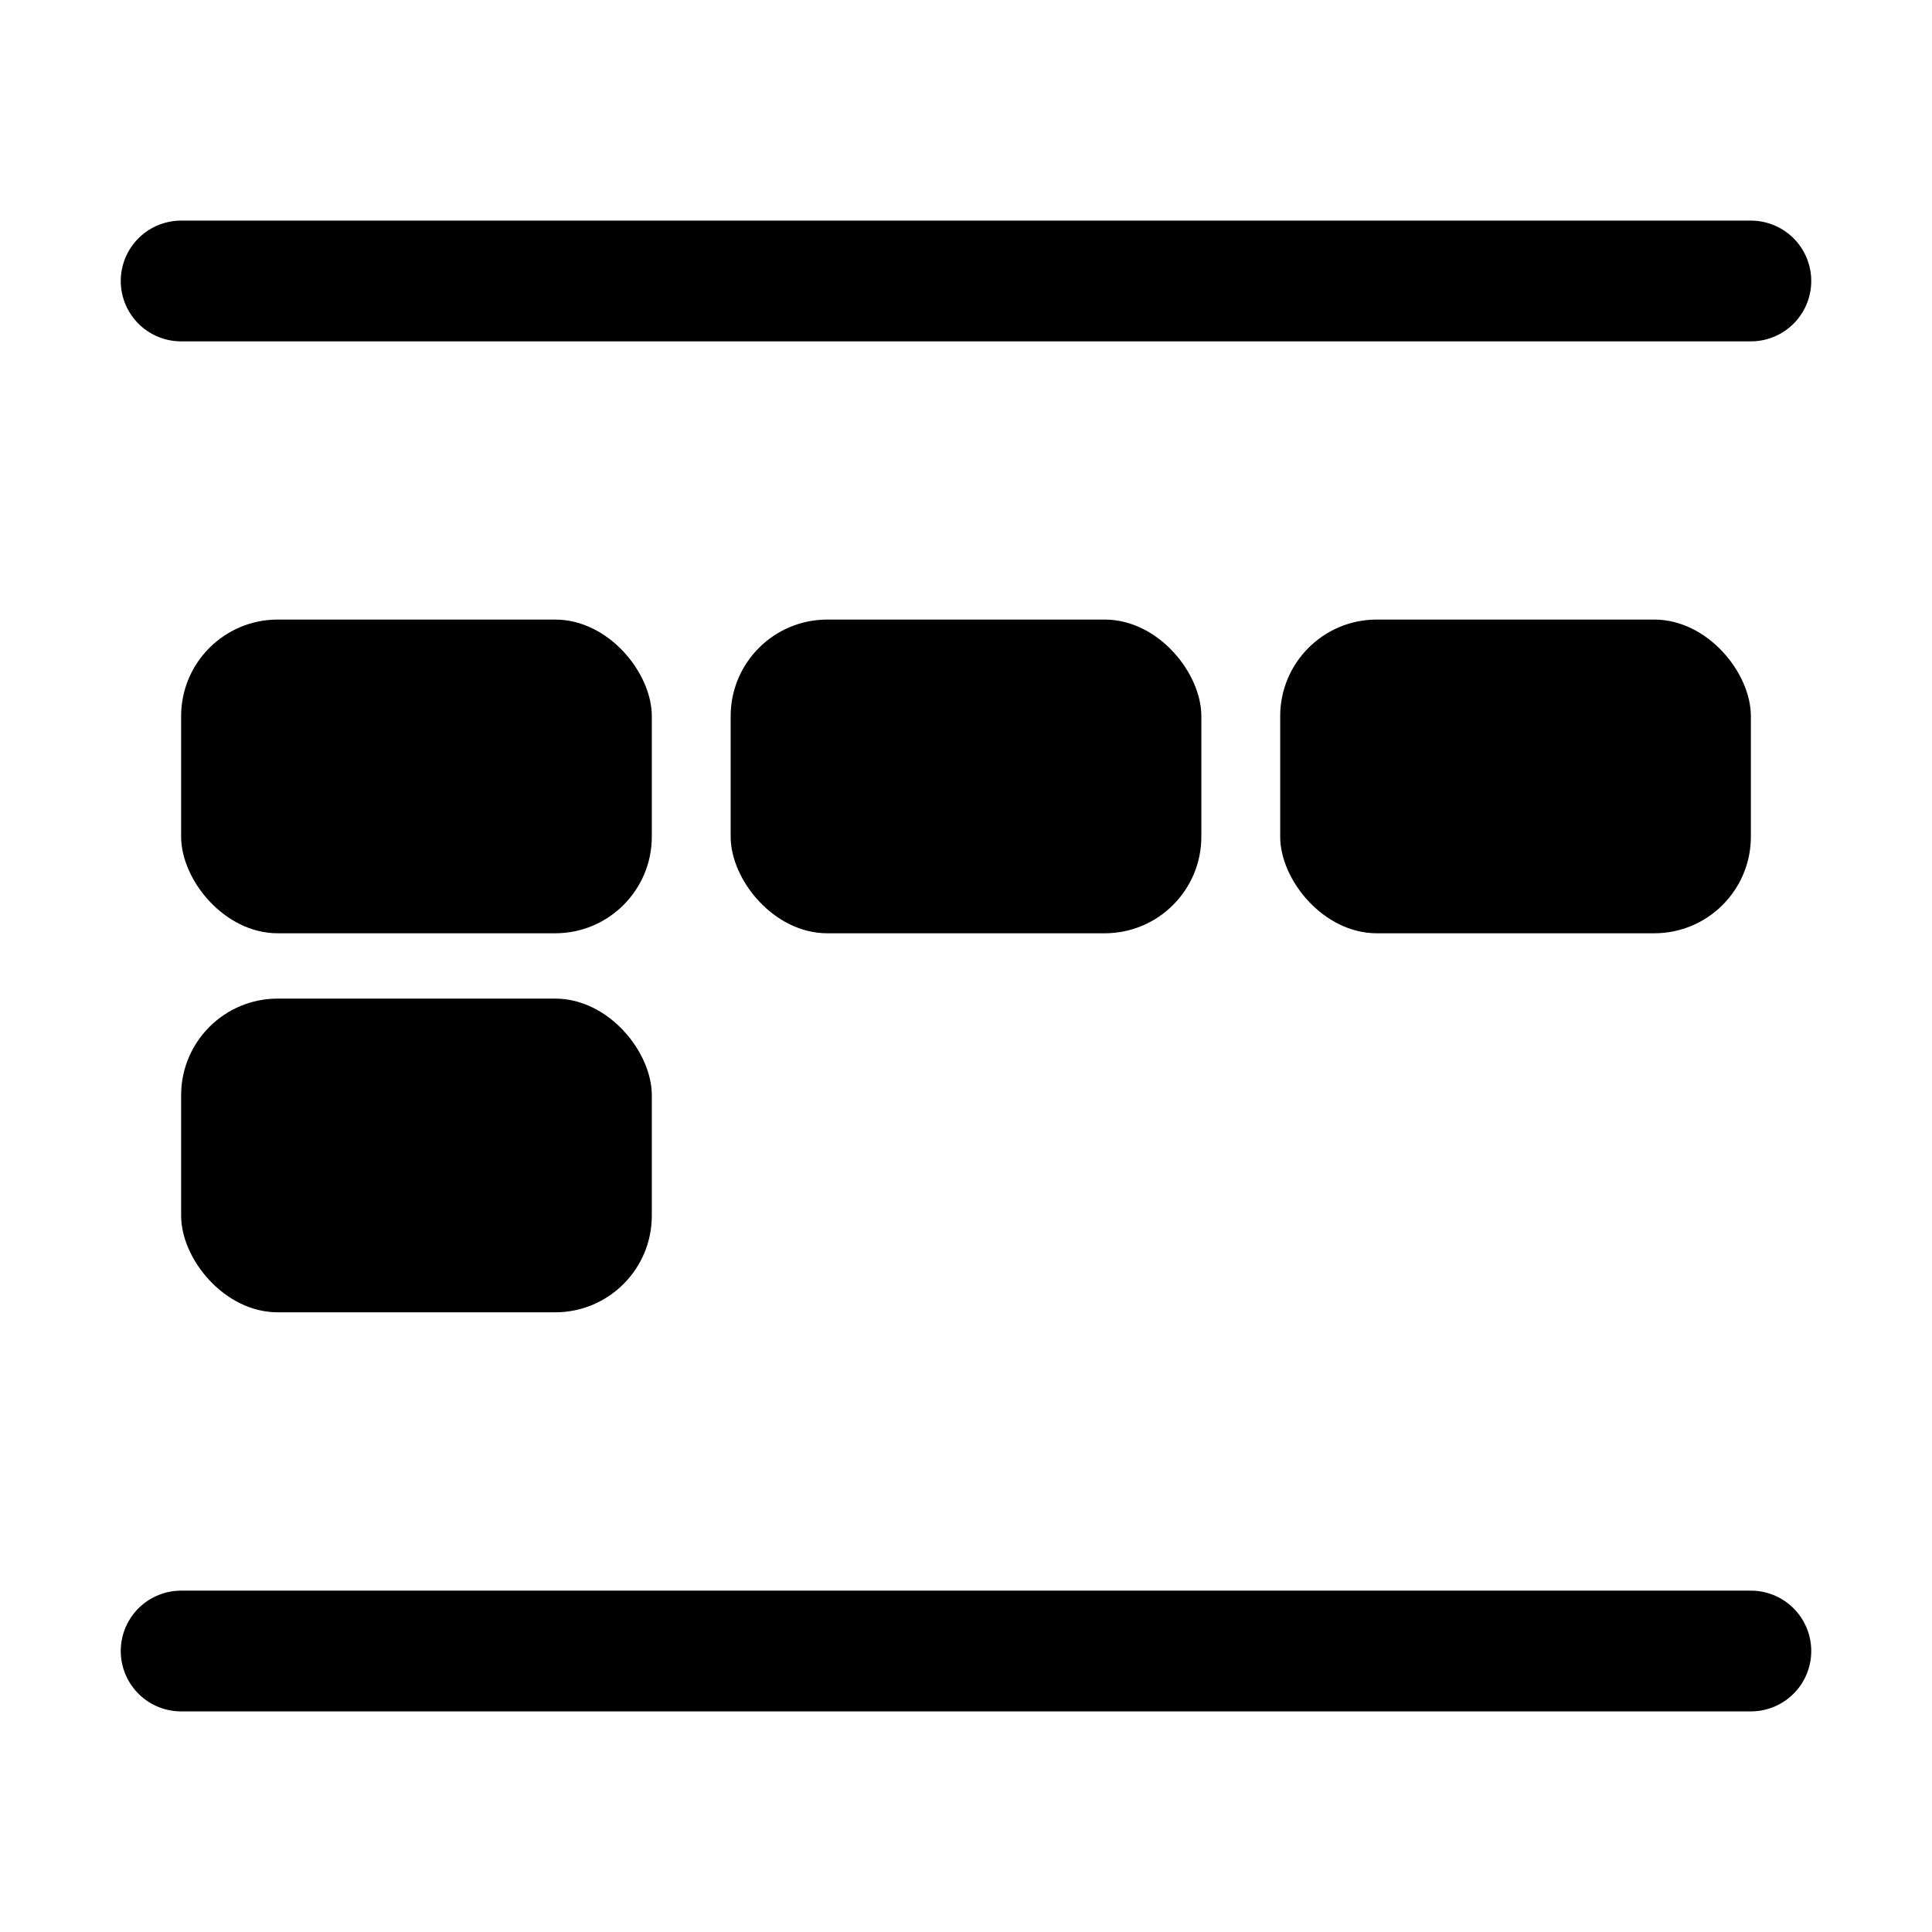 <svg
  width="16"
  height="16"
  viewBox="0 0 16 16"
  fill="none"
  xmlns="http://www.w3.org/2000/svg"
>
  <rect
    x="1.5"
    y="5.131"
    width="3.898"
    height="2.598"
    rx="0.8"
    fill="currentColor"
  />
  <rect
    x="1.5"
    y="8.27"
    width="3.898"
    height="2.598"
    rx="0.8"
    fill="currentColor"
  />
  <rect
    x="6.051"
    y="5.131"
    width="3.898"
    height="2.598"
    rx="0.8"
    fill="currentColor"
  />
  <rect
    x="10.602"
    y="5.131"
    width="3.898"
    height="2.598"
    rx="0.8"
    fill="currentColor"
  />
  <path
    d="M1.5 2.327L8 2.327L14.5 2.327"
    stroke="currentColor"
    stroke-linecap="round"
    stroke-linejoin="round"
  />
  <path
    d="M1.5 13.673L8 13.673L14.5 13.673"
    stroke="currentColor"
    stroke-linecap="round"
    stroke-linejoin="round"
  />
</svg>
